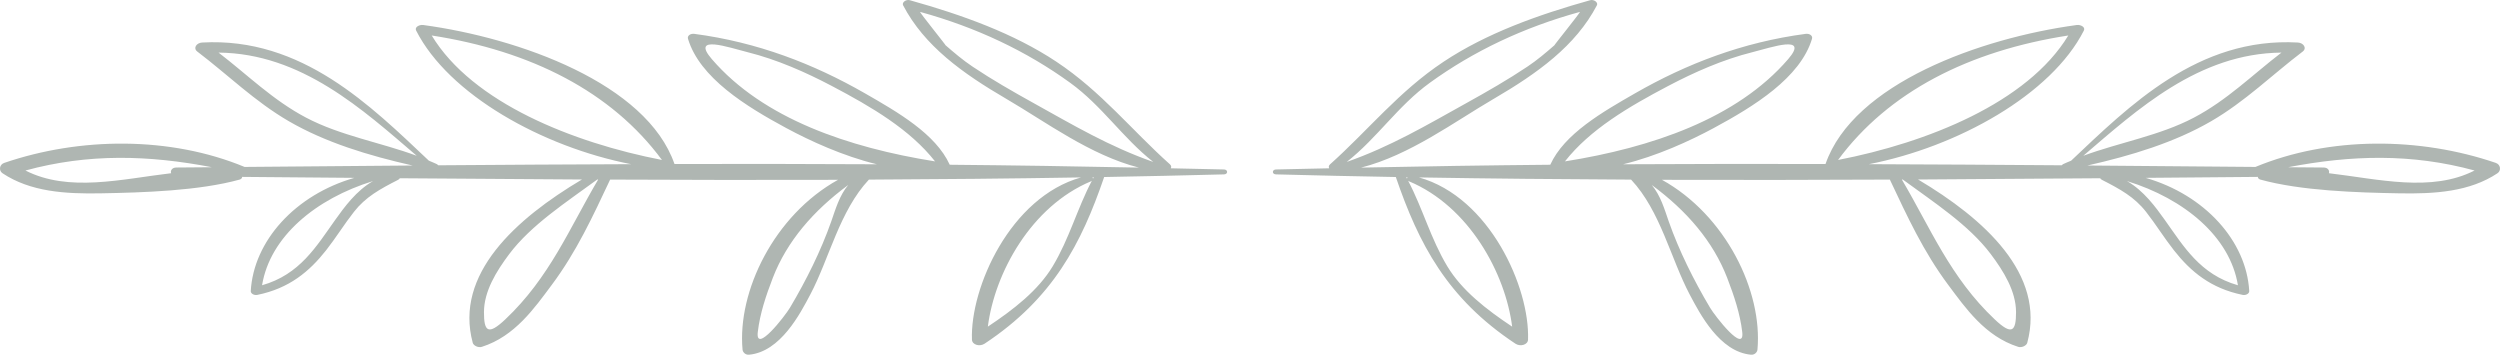 <svg width="296" height="42" viewBox="0 0 296 42" fill="none" xmlns="http://www.w3.org/2000/svg">
<path d="M129.41 21.157C129.408 21.097 129.385 21.041 129.347 20.989C129.399 20.988 129.451 20.987 129.503 20.987C129.472 21.043 129.442 21.1 129.41 21.157ZM116.962 38.673C117.76 32.352 122.072 24.422 129.187 21.46C129.226 21.445 129.25 21.423 129.278 21.402C127.53 24.719 126.61 28.257 124.638 31.532C122.92 34.386 120.016 36.646 116.962 38.673ZM93.538 36.42C92.923 37.455 89.412 41.954 89.722 39.308C89.975 37.125 90.696 34.988 91.503 32.895C93.171 28.575 96.29 24.955 100.431 21.903C99.374 23.164 98.914 24.816 98.425 26.204C97.204 29.677 95.482 33.149 93.538 36.42ZM84.281 7C81.722 4.029 86.339 5.632 88.483 6.17C92.032 7.057 95.408 8.56 98.484 10.177C103.194 12.655 107.743 15.33 110.71 19.108C100.471 17.481 90.347 14.046 84.281 7ZM115.144 7.882C113.982 7.104 112.952 6.227 111.933 5.338C112.162 5.54 108.779 1.364 108.943 1.409C115.614 3.245 121.525 6.05 126.703 9.798C130.51 12.554 132.912 16.315 136.544 19.172C131.373 17.363 127.052 14.801 122.418 12.228C119.925 10.843 117.468 9.441 115.144 7.882ZM59.819 37.822C57.803 39.724 57.294 39.271 57.302 36.946C57.311 34.488 58.745 32.144 60.299 30.076C62.897 26.627 67.016 23.966 70.709 21.259C70.746 21.259 70.784 21.259 70.822 21.261C67.433 26.993 65.09 32.851 59.819 37.822ZM39.678 26.052C37.455 29.168 35.506 32.504 31.028 33.775C31.974 27.998 37.411 23.523 44.171 21.437C42.19 22.567 40.767 24.523 39.678 26.052ZM3.011 20.188C10.475 18.15 17.597 18.36 25.091 19.799C23.685 19.811 22.28 19.823 20.875 19.834C20.357 19.84 20.155 20.211 20.26 20.508C14.332 21.213 8.133 22.791 3.011 20.188ZM25.876 6.228C35.701 6.32 42.952 12.982 49.338 18.444C45.052 16.859 40.317 16.068 36.265 13.941C32.306 11.865 29.28 8.831 25.876 6.228ZM51.114 4.202C62.866 6.018 72.415 10.869 78.375 18.94C67.849 16.9 55.939 12.169 51.114 4.202ZM144.929 20.065C142.827 20.008 140.723 19.973 138.621 19.926C138.704 19.787 138.694 19.613 138.519 19.457C133.964 15.381 130.402 10.847 125.084 7.312C120.03 3.952 113.912 1.756 107.71 0.022C107.283 -0.098 106.75 0.288 106.93 0.632C109.44 5.426 113.939 8.668 119.18 11.724C123.773 14.402 129.083 18.375 134.84 19.843C127.379 19.69 119.914 19.573 112.448 19.506C110.785 15.844 106.268 13.262 102.393 11.04C96.318 7.558 89.691 4.998 82.216 4.01C81.753 3.95 81.347 4.22 81.46 4.597C82.845 9.213 88.341 12.6 93.097 15.164C95.902 16.675 99.838 18.488 103.826 19.45C95.838 19.407 87.849 19.398 79.858 19.417C76.55 9.88 61.475 4.502 50.117 2.962C49.661 2.9 49.058 3.202 49.271 3.62C53.124 11.196 64.21 17.387 74.714 19.438C67.102 19.468 59.492 19.51 51.881 19.57C51.843 19.517 51.792 19.468 51.713 19.427C51.408 19.281 51.088 19.158 50.776 19.024C43.917 12.555 35.759 4.374 23.933 5.035C23.261 5.072 22.83 5.702 23.363 6.107C26.953 8.829 30.166 12.014 34.2 14.354C38.537 16.87 43.657 18.426 48.846 19.596C42.215 19.649 35.587 19.706 28.959 19.765C20.175 16.128 9.505 16.207 0.491 19.29C-0.076 19.484 -0.164 20.204 0.289 20.507C3.603 22.716 7.73 22.968 11.943 22.89C17.004 22.799 23.581 22.59 28.378 21.262C28.569 21.209 28.67 21.077 28.672 20.944C33.099 20.984 37.528 21.019 41.956 21.058C34.933 23.078 30.026 28.552 29.691 34.454C29.673 34.77 30.095 34.991 30.47 34.915C34.242 34.147 36.622 32.156 38.607 29.637C39.777 28.15 40.743 26.569 41.911 25.079C43.296 23.313 44.979 22.394 47.132 21.293C47.238 21.24 47.299 21.173 47.337 21.104C54.524 21.163 61.71 21.214 68.899 21.253C61.084 25.897 53.772 32.457 55.974 40.591C56.063 40.923 56.626 41.201 57.048 41.066C60.965 39.821 63.283 36.468 65.307 33.761C68.285 29.776 70.195 25.593 72.23 21.285C72.234 21.278 72.231 21.272 72.234 21.263C81.23 21.304 90.227 21.322 99.222 21.291C91.668 25.474 87.284 34.499 87.918 41.403C87.945 41.696 88.246 42.034 88.679 41.997C92.407 41.669 94.751 37.117 95.938 34.871C98.188 30.614 99.404 24.971 102.879 21.266C111.252 21.225 119.624 21.148 127.994 21.007C119.626 23.35 114.86 34.046 115.079 40.212C115.102 40.835 115.998 41.073 116.572 40.694C124.678 35.331 128.026 28.853 130.734 20.959C135.466 20.873 140.199 20.774 144.929 20.647C145.411 20.635 145.411 20.077 144.929 20.065Z" fill="#8E9892" fill-opacity="0.7"/>
<path d="M166.496 20.987C166.548 20.987 166.601 20.988 166.652 20.989C166.615 21.041 166.592 21.097 166.59 21.157C166.559 21.1 166.527 21.043 166.496 20.987ZM171.362 31.532C169.39 28.257 168.469 24.719 166.722 21.402C166.751 21.423 166.774 21.445 166.813 21.46C173.929 24.422 178.239 32.352 179.039 38.673C175.984 36.646 173.08 34.386 171.362 31.532ZM197.573 26.204C197.087 24.816 196.626 23.164 195.569 21.903C199.711 24.955 202.83 28.575 204.497 32.895C205.304 34.988 206.025 37.125 206.281 39.308C206.587 41.954 203.077 37.455 202.463 36.42C200.52 33.149 198.795 29.677 197.573 26.204ZM185.29 19.108C188.259 15.33 192.807 12.655 197.517 10.177C200.593 8.56 203.968 7.057 207.517 6.17C209.661 5.632 214.277 4.029 211.72 7C205.654 14.046 195.531 17.481 185.29 19.108ZM173.582 12.228C168.948 14.801 164.628 17.363 159.456 19.172C163.088 16.315 165.491 12.554 169.297 9.798C174.475 6.05 180.387 3.245 187.058 1.409C187.221 1.364 183.839 5.54 184.066 5.338C183.049 6.227 182.02 7.104 180.856 7.882C178.531 9.441 176.077 10.843 173.582 12.228ZM225.18 21.261C225.216 21.259 225.255 21.259 225.292 21.259C228.984 23.966 233.103 26.627 235.7 30.076C237.257 32.144 238.689 34.488 238.699 36.946C238.706 39.271 238.197 39.724 236.182 37.822C230.911 32.851 228.569 26.993 225.18 21.261ZM251.828 21.437C258.589 23.523 264.026 27.998 264.971 33.775C260.495 32.504 258.545 29.168 256.322 26.052C255.231 24.523 253.812 22.567 251.828 21.437ZM275.741 20.508C275.844 20.211 275.643 19.84 275.126 19.834C273.721 19.823 272.315 19.811 270.909 19.799C278.403 18.36 285.526 18.15 292.989 20.188C287.867 22.791 281.668 21.213 275.741 20.508ZM259.735 13.941C255.685 16.068 250.949 16.859 246.662 18.444C253.048 12.982 260.299 6.32 270.125 6.228C266.72 8.831 263.693 11.865 259.735 13.941ZM217.626 18.94C223.587 10.869 233.134 6.018 244.886 4.202C240.059 12.169 228.152 16.9 217.626 18.94ZM151.072 20.647C155.802 20.774 160.534 20.873 165.265 20.959C167.973 28.853 171.322 35.331 179.429 40.694C180.001 41.073 180.899 40.835 180.92 40.212C181.141 34.046 176.374 23.35 168.007 21.007C176.378 21.148 184.749 21.225 193.122 21.266C196.597 24.971 197.811 30.614 200.061 34.871C201.25 37.117 203.594 41.669 207.32 41.997C207.755 42.034 208.056 41.696 208.082 41.403C208.716 34.499 204.332 25.474 196.779 21.291C205.773 21.322 214.771 21.304 223.767 21.263C223.769 21.272 223.767 21.278 223.769 21.285C225.806 25.593 227.714 29.776 230.692 33.761C232.717 36.468 235.035 39.821 238.953 41.066C239.375 41.201 239.937 40.923 240.026 40.591C242.228 32.457 234.916 25.897 227.102 21.253C234.289 21.214 241.477 21.163 248.663 21.104C248.7 21.173 248.761 21.24 248.868 21.293C251.021 22.394 252.705 23.313 254.09 25.079C255.258 26.569 256.224 28.15 257.395 29.637C259.378 32.156 261.757 34.147 265.53 34.915C265.904 34.991 266.328 34.77 266.309 34.454C265.974 28.552 261.066 23.078 254.044 21.058C258.473 21.019 262.902 20.984 267.329 20.944C267.331 21.077 267.433 21.209 267.623 21.262C272.418 22.59 278.995 22.799 284.058 22.89C288.269 22.968 292.397 22.716 295.711 20.507C296.163 20.204 296.077 19.484 295.51 19.29C286.494 16.207 275.827 16.128 267.042 19.765C260.413 19.706 253.785 19.649 247.154 19.596C252.343 18.426 257.462 16.87 261.799 14.354C265.834 12.014 269.047 8.829 272.637 6.107C273.169 5.702 272.74 5.072 272.066 5.035C260.241 4.374 252.082 12.555 245.223 19.024C244.91 19.158 244.593 19.281 244.287 19.427C244.208 19.468 244.156 19.517 244.119 19.57C236.509 19.51 228.898 19.468 221.286 19.438C231.791 17.387 242.878 11.196 246.729 3.62C246.942 3.202 246.339 2.9 245.883 2.962C234.524 4.502 219.45 9.88 216.142 19.417C208.152 19.398 200.162 19.407 192.173 19.45C196.162 18.488 200.098 16.675 202.902 15.164C207.66 12.6 213.155 9.213 214.54 4.597C214.654 4.22 214.247 3.95 213.785 4.01C206.309 4.998 199.681 7.558 193.607 11.04C189.733 13.262 185.215 15.844 183.552 19.506C176.087 19.573 168.621 19.69 161.16 19.843C166.916 18.375 172.227 14.402 176.821 11.724C182.062 8.668 186.559 5.426 189.071 0.632C189.251 0.288 188.717 -0.098 188.29 0.022C182.088 1.756 175.972 3.952 170.916 7.312C165.598 10.847 162.035 15.381 157.481 19.457C157.306 19.613 157.296 19.787 157.379 19.926C155.277 19.973 153.173 20.008 151.072 20.065C150.588 20.077 150.588 20.635 151.072 20.647Z" fill="#8E9892" fill-opacity="0.7"/>
</svg>
